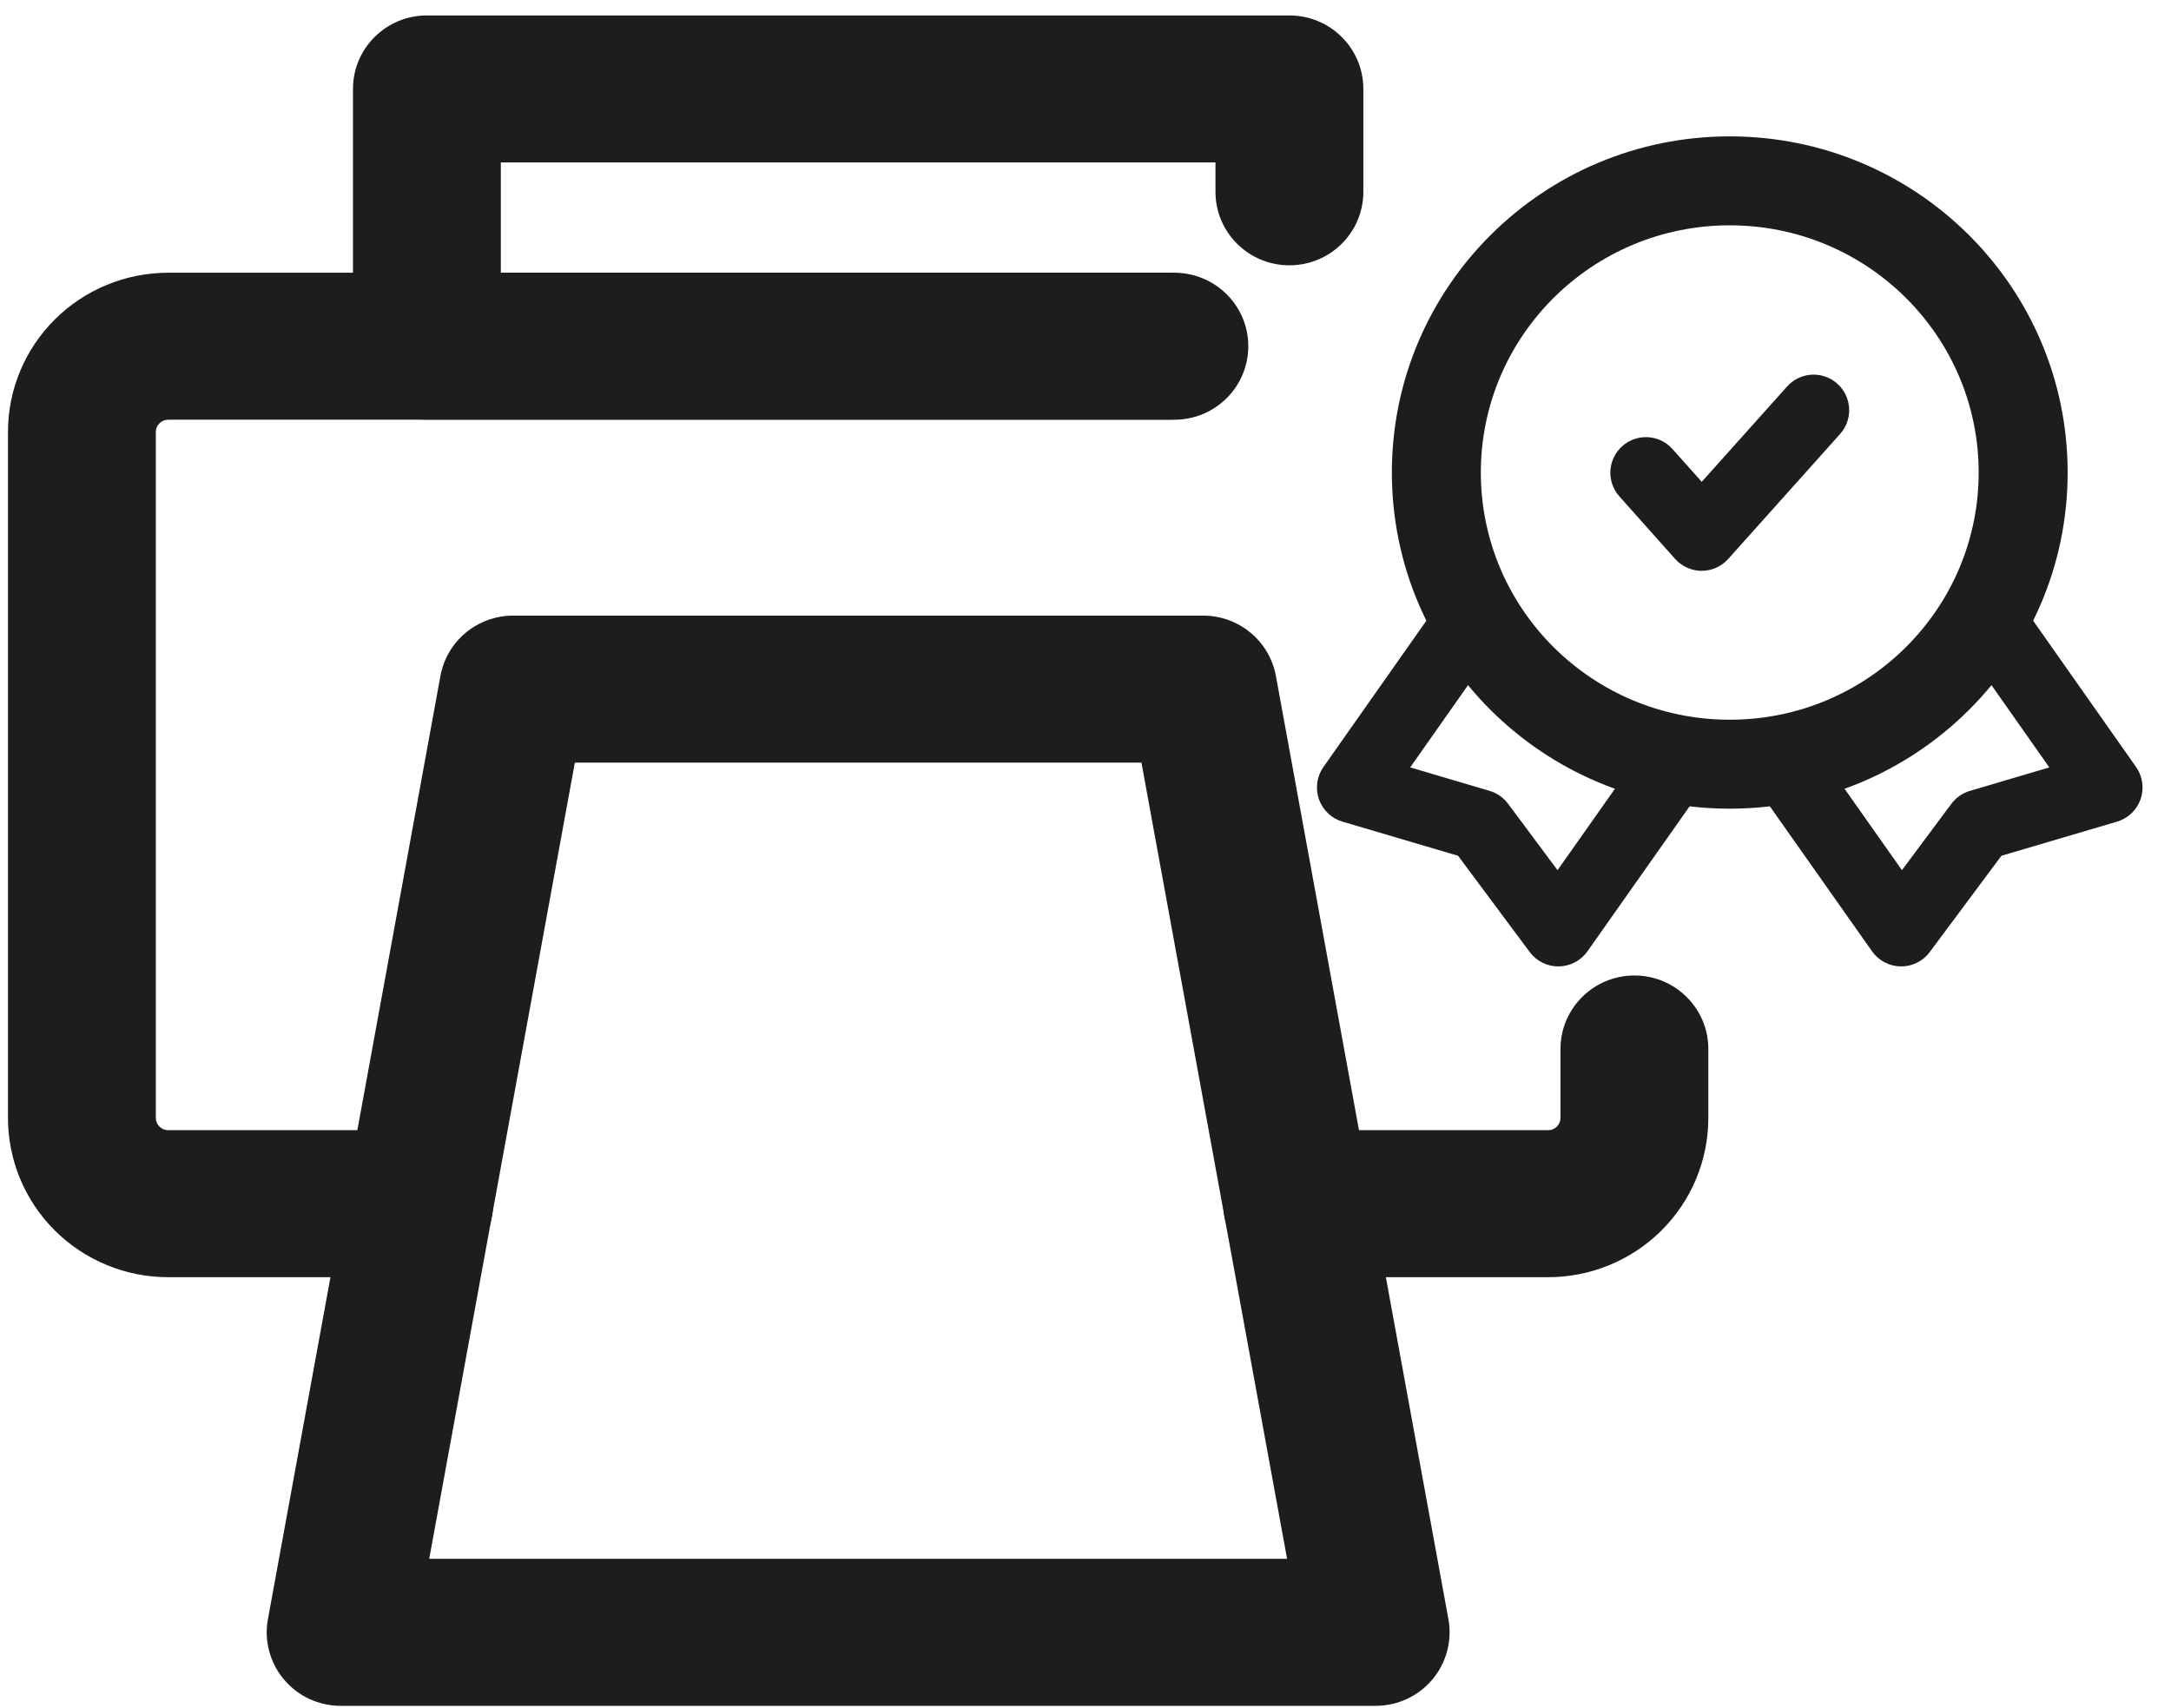 <svg width="61" height="48" viewBox="0 0 61 48" fill="none" xmlns="http://www.w3.org/2000/svg">
<g id="Frame 1000004663">
<g id="print">
<path id="Exclude" fill-rule="evenodd" clip-rule="evenodd" d="M1.542 8.975C2.386 8.136 3.531 7.664 4.724 7.664H32.997C34.144 7.664 35.074 8.589 35.074 9.729C35.074 10.87 34.144 11.794 32.997 11.794H4.724C4.633 11.794 4.544 11.831 4.48 11.895C4.415 11.96 4.378 12.047 4.378 12.139V31.414C4.378 31.505 4.415 31.593 4.48 31.657C4.544 31.722 4.633 31.758 4.724 31.758H11.777C12.924 31.758 13.854 32.683 13.854 33.824C13.854 34.964 12.924 35.889 11.777 35.889H4.724C3.531 35.889 2.386 35.417 1.542 34.578C0.698 33.739 0.224 32.601 0.224 31.414V12.139C0.224 10.952 0.698 9.814 1.542 8.975ZM45.923 27.411C47.07 27.411 48 28.336 48 29.476V31.414C48 32.601 47.526 33.739 46.682 34.578C45.838 35.417 44.693 35.889 43.5 35.889H36.447C35.3 35.889 34.37 34.964 34.37 33.824C34.37 32.683 35.3 31.758 36.447 31.758H43.5C43.592 31.758 43.68 31.722 43.745 31.657C43.809 31.593 43.846 31.505 43.846 31.414V29.476C43.846 28.336 44.776 27.411 45.923 27.411Z" fill="#1D1D1D"/>
<path id="Exclude_2" fill-rule="evenodd" clip-rule="evenodd" d="M9.918 2.499C9.918 1.358 10.848 0.434 11.995 0.434H36.23C37.377 0.434 38.307 1.358 38.307 2.499V5.39C38.307 6.531 37.377 7.455 36.23 7.455C35.082 7.455 34.152 6.531 34.152 5.39V4.564H14.072V7.662H32.837C33.984 7.662 34.914 8.586 34.914 9.727C34.914 10.868 33.984 11.792 32.837 11.792H11.995C10.848 11.792 9.918 10.868 9.918 9.727V2.499ZM12.375 18.995C12.554 18.013 13.414 17.299 14.418 17.299H33.806C34.81 17.299 35.67 18.013 35.85 18.995L40.697 45.499C40.807 46.101 40.642 46.721 40.248 47.192C39.853 47.662 39.269 47.934 38.653 47.934H9.571C8.955 47.934 8.371 47.662 7.977 47.192C7.582 46.721 7.417 46.101 7.528 45.499L12.375 18.995ZM16.152 21.43L12.06 43.803H36.164L32.072 21.43H16.152Z" fill="#1D1D1D"/>
</g>
<g id="quality-5">
<path id="Exclude_3" fill-rule="evenodd" clip-rule="evenodd" d="M51.625 10.782C52.036 11.151 52.071 11.783 51.703 12.194L48.558 15.707C48.368 15.919 48.097 16.04 47.812 16.04C47.528 16.04 47.257 15.918 47.067 15.706L45.501 13.949C45.133 13.537 45.169 12.905 45.581 12.537C45.994 12.17 46.626 12.206 46.993 12.618L47.815 13.539L50.213 10.86C50.581 10.449 51.213 10.414 51.625 10.782Z" fill="#1D1D1D"/>
<path id="Exclude_4" fill-rule="evenodd" clip-rule="evenodd" d="M41.864 16.639C42.316 16.957 42.424 17.581 42.107 18.032L39.623 21.564L41.855 22.224C42.062 22.285 42.244 22.412 42.373 22.585L43.763 24.452L46.36 20.768C46.678 20.317 47.302 20.209 47.753 20.527C48.205 20.845 48.312 21.469 47.994 21.92L44.603 26.733C44.418 26.995 44.119 27.152 43.798 27.156C43.478 27.161 43.175 27.011 42.983 26.754L40.968 24.047L37.72 23.088C37.411 22.997 37.165 22.762 37.059 22.458C36.953 22.154 37 21.817 37.185 21.553L40.471 16.882C40.788 16.43 41.412 16.321 41.864 16.639ZM55.34 16.639C55.791 16.321 56.415 16.43 56.733 16.882L60.019 21.553C60.204 21.817 60.251 22.154 60.145 22.458C60.039 22.762 59.793 22.997 59.484 23.088L56.235 24.047L54.22 26.754C54.029 27.011 53.726 27.161 53.405 27.156C53.085 27.152 52.786 26.995 52.601 26.733L49.209 21.92C48.891 21.469 48.999 20.845 49.45 20.527C49.902 20.209 50.526 20.317 50.844 20.768L53.44 24.452L54.83 22.585C54.959 22.412 55.142 22.285 55.349 22.224L57.581 21.564L55.097 18.032C54.779 17.581 54.888 16.957 55.34 16.639Z" fill="#1D1D1D"/>
<path id="Exclude_5" fill-rule="evenodd" clip-rule="evenodd" d="M48.602 6.332C44.733 6.332 41.608 9.449 41.608 13.278C41.608 17.107 44.733 20.224 48.602 20.224C52.471 20.224 55.596 17.107 55.596 13.278C55.596 9.449 52.471 6.332 48.602 6.332ZM39.108 13.278C39.108 8.054 43.366 3.832 48.602 3.832C53.838 3.832 58.096 8.054 58.096 13.278C58.096 18.502 53.838 22.724 48.602 22.724C43.366 22.724 39.108 18.502 39.108 13.278Z" fill="#1D1D1D"/>
</g>
</g>
</svg>
